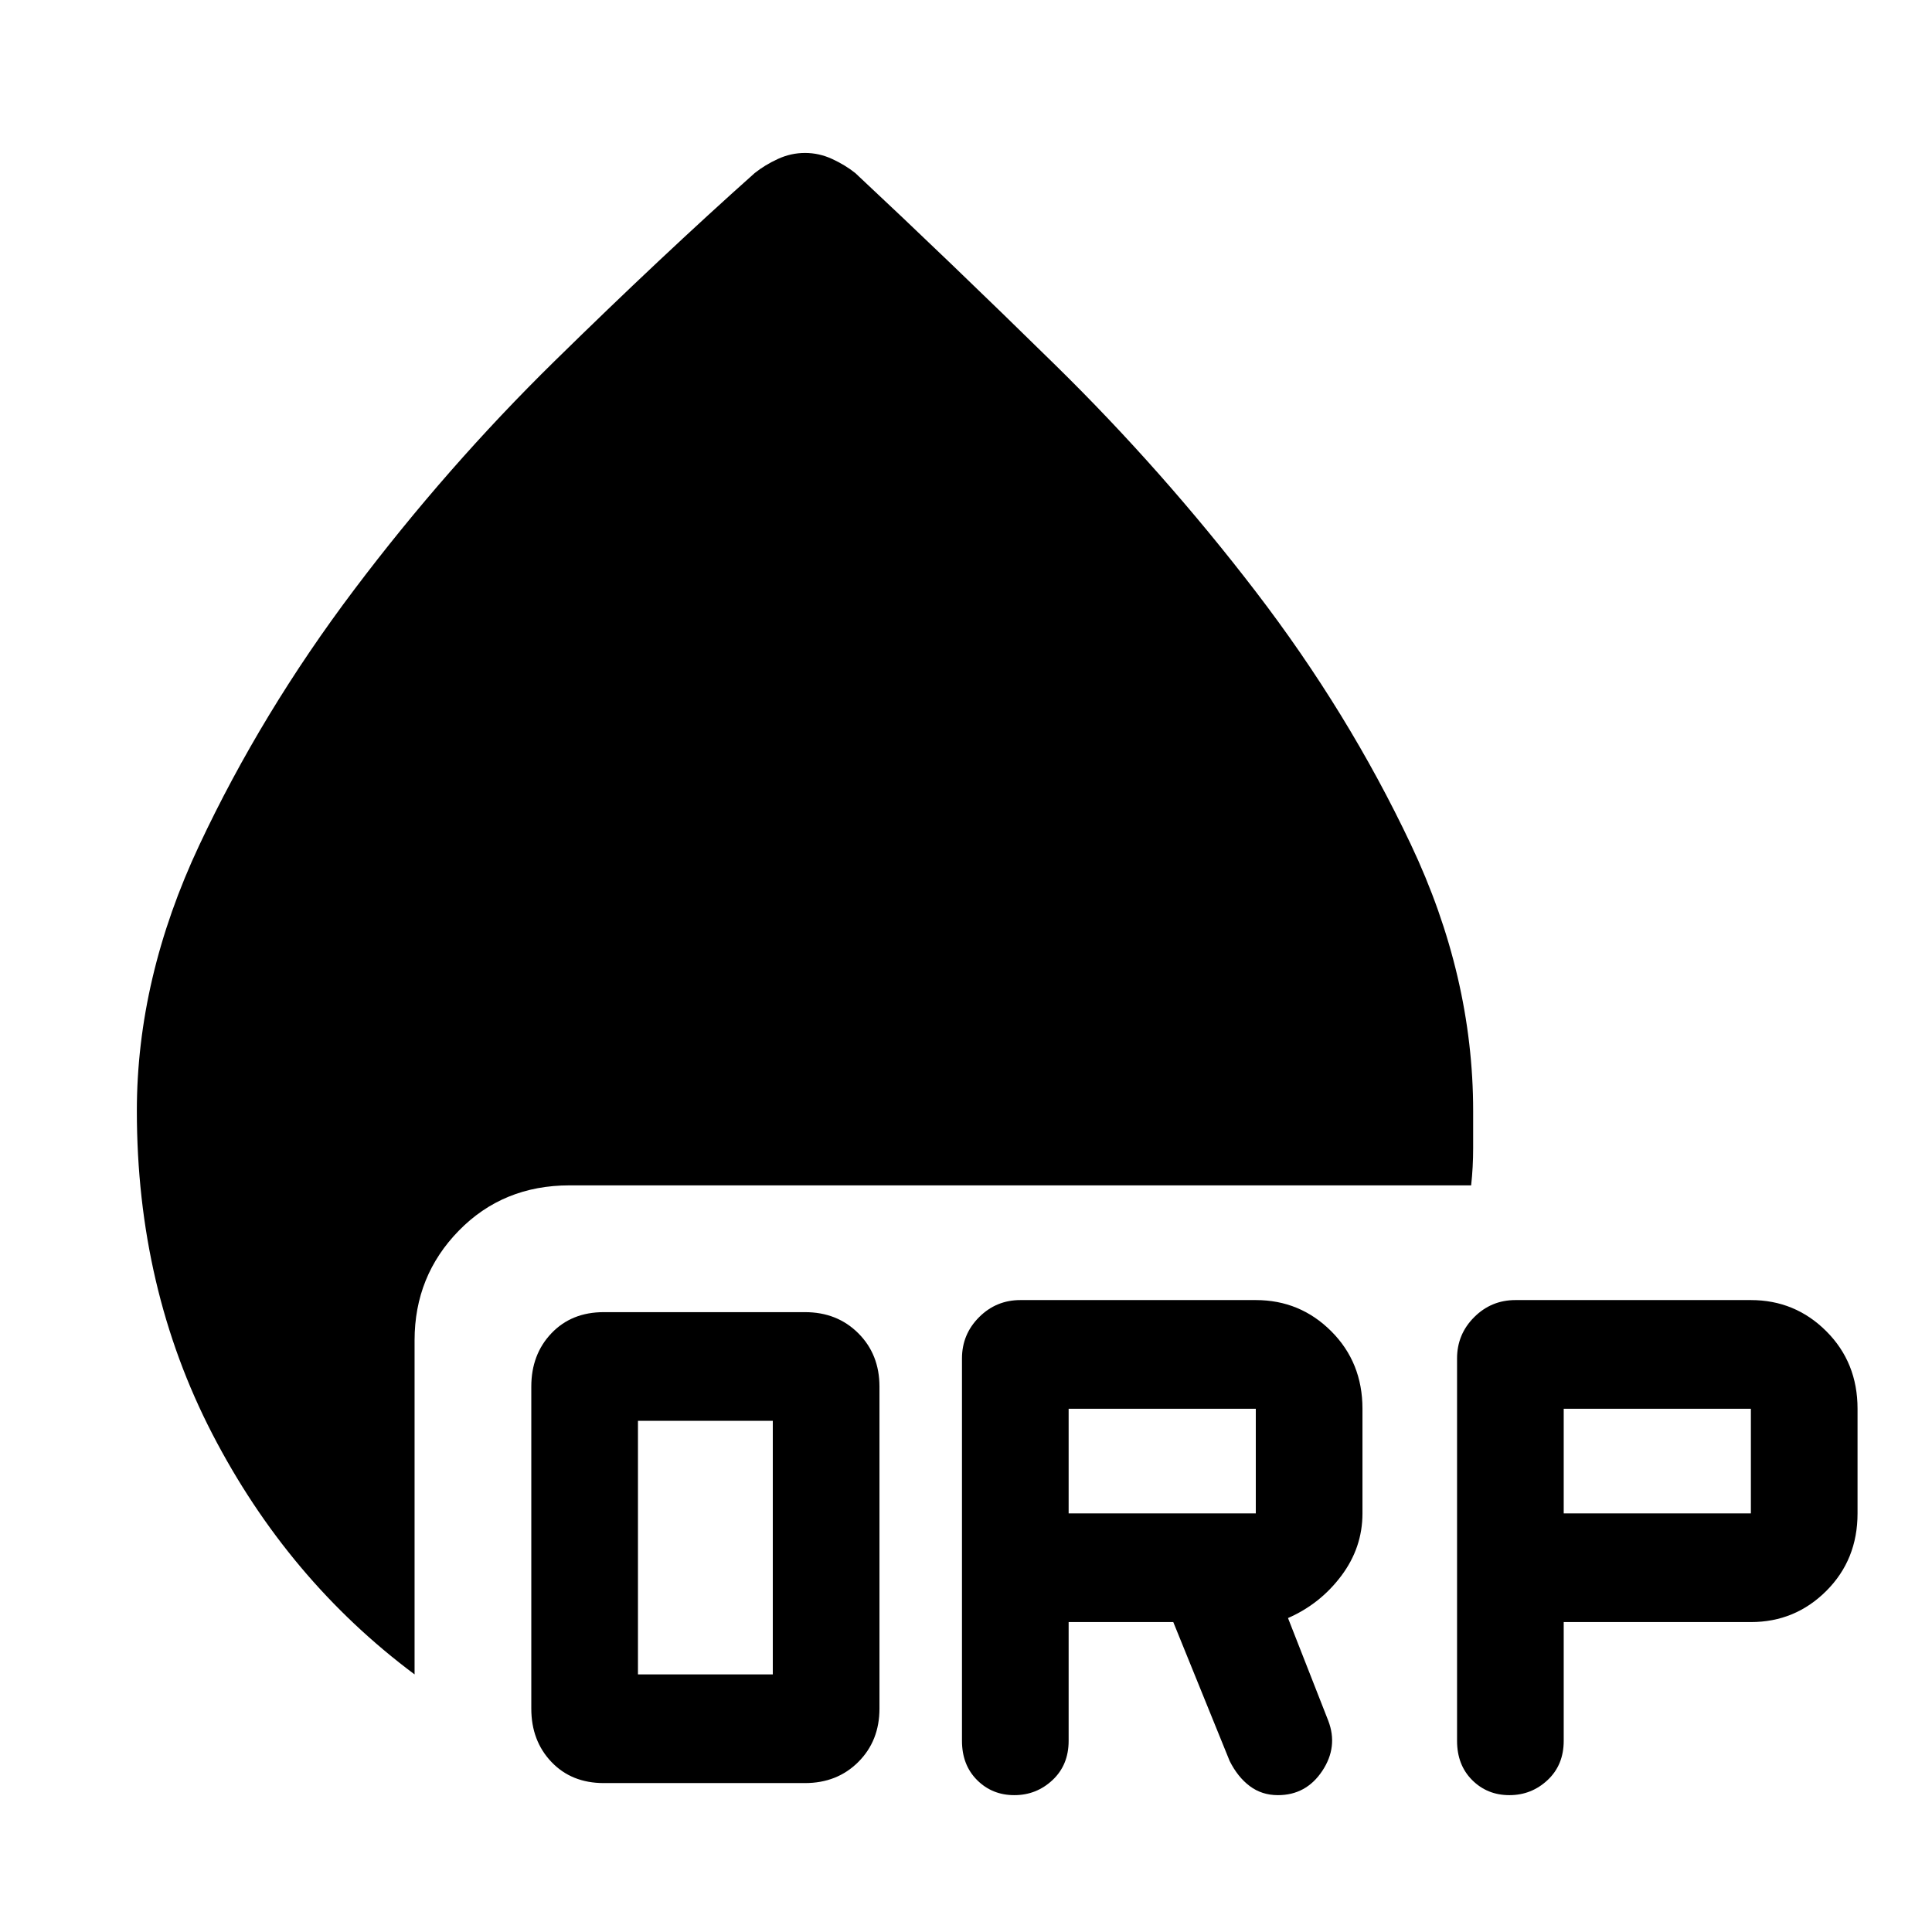 <svg xmlns="http://www.w3.org/2000/svg" height="48" width="48"><path d="M15 44.3q-.8 0-1.3-.525t-.5-1.325v-8q0-.8.5-1.325.5-.525 1.3-.525h5q.8 0 1.325.525.525.525.525 1.325v8q0 .8-.525 1.325Q20.8 44.3 20 44.3Zm.85-2.7h3.35v-6.3h-3.35Zm10.7-1.3v2.95q0 .6-.4.975t-.95.375q-.55 0-.925-.375t-.375-.975v-9.5q0-.6.425-1.025.425-.425 1.025-.425h5.85q1.1 0 1.875.775.775.775.775 1.925v2.6q0 .85-.525 1.55-.525.7-1.325 1.05l1 2.55q.25.65-.15 1.25t-1.1.6q-.4 0-.7-.225-.3-.225-.5-.625l-1.4-3.45Zm12.3 0v2.95q0 .6-.4.975t-.95.375q-.55 0-.925-.375t-.375-.975v-9.5q0-.6.425-1.025.425-.425 1.025-.425h5.85q1.1 0 1.875.775.775.775.775 1.925v2.6q0 1.15-.775 1.925-.775.775-1.875.775Zm-12.3-2.7h4.65V35h-4.65Zm12.3 0h4.65V35h-4.65Zm-28.55 4q-3.15-2.35-5.025-5.975Q3.4 32 3.4 27.6q0-3.3 1.55-6.6t3.85-6.35q2.3-3.05 4.975-5.675T18.75 4.3q.25-.2.575-.35.325-.15.675-.15.35 0 .675.15.325.15.575.35 2.3 2.15 4.975 4.775Q28.9 11.7 31.2 14.7t3.85 6.275Q36.6 24.25 36.6 27.6v.925q0 .475-.05.925h-22.4q-1.65 0-2.75 1.125T10.3 33.3Z"/></svg>